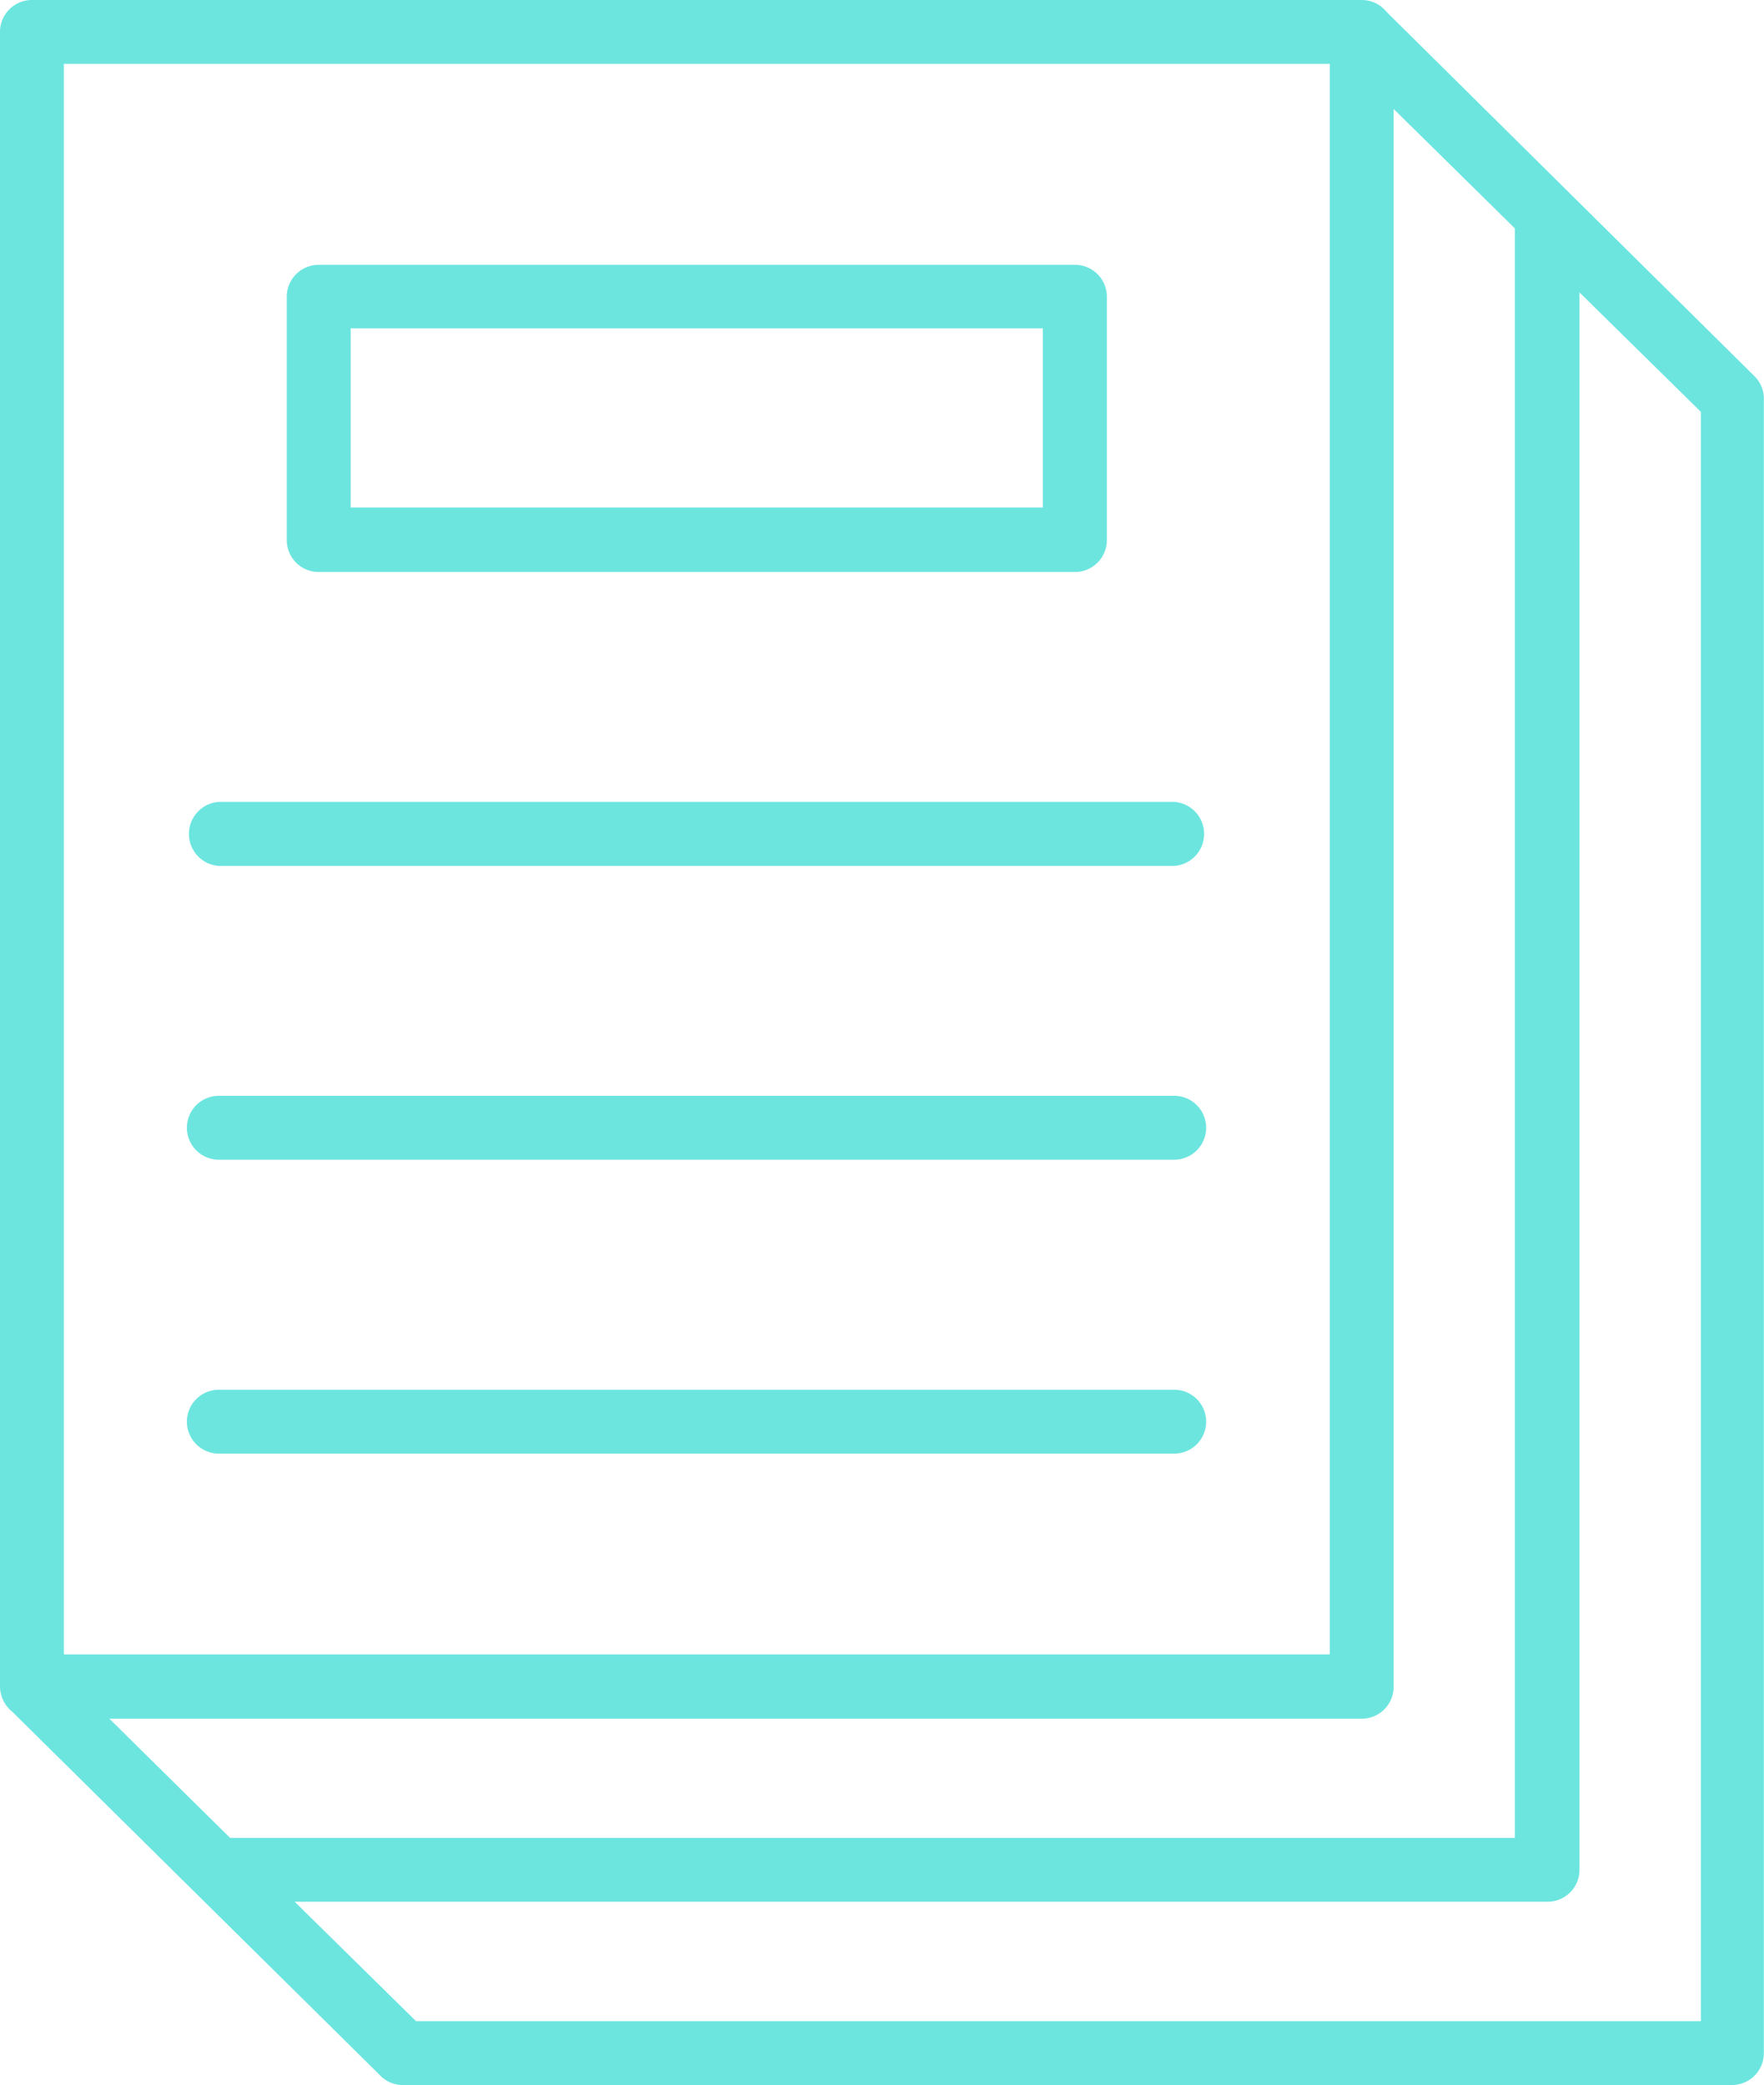 <svg id="Layer_1" data-name="Layer 1" xmlns="http://www.w3.org/2000/svg" viewBox="0 0 118.17 139.68"><defs><style>.cls-1{fill:#6ce5df;}</style></defs><path class="cls-1" d="M27,139.68a2.14,2.14,0,0,1-1.62-.73L.82,114.67A2.2,2.2,0,0,1,0,113V2.14A2.14,2.14,0,0,1,2.14,0H91.22a2.11,2.11,0,0,1,1.65.78L117.53,25.2a2.09,2.09,0,0,1,.63,1.51V137.54a2.14,2.14,0,0,1-2.14,2.14Zm.87-4.28h86.07V27.59l-8.13-8V125.26a2.14,2.14,0,0,1-2.14,2.14H19.74ZM15.41,123.12h86.07V15.3l-8.12-8V113a2.14,2.14,0,0,1-2.14,2.14H7.33ZM4.28,110.83h84.8V4.28H4.28ZM14.66,97.38a2.14,2.14,0,0,1,0-4.28h64a2.14,2.14,0,0,1,0,4.28Zm0-19.69a2.14,2.14,0,0,1,0-4.28h64a2.14,2.14,0,0,1,0,4.28Zm0-19.68a2.15,2.15,0,0,1,0-4.29h64a2.15,2.15,0,0,1,0,4.29Zm6.69-19.69a2.14,2.14,0,0,1-2.14-2.14V19.88a2.14,2.14,0,0,1,2.14-2.14H72a2.14,2.14,0,0,1,2.15,2.14v16.3A2.14,2.14,0,0,1,72,38.32ZM23.49,34H69.86V22H23.49Z"/></svg>